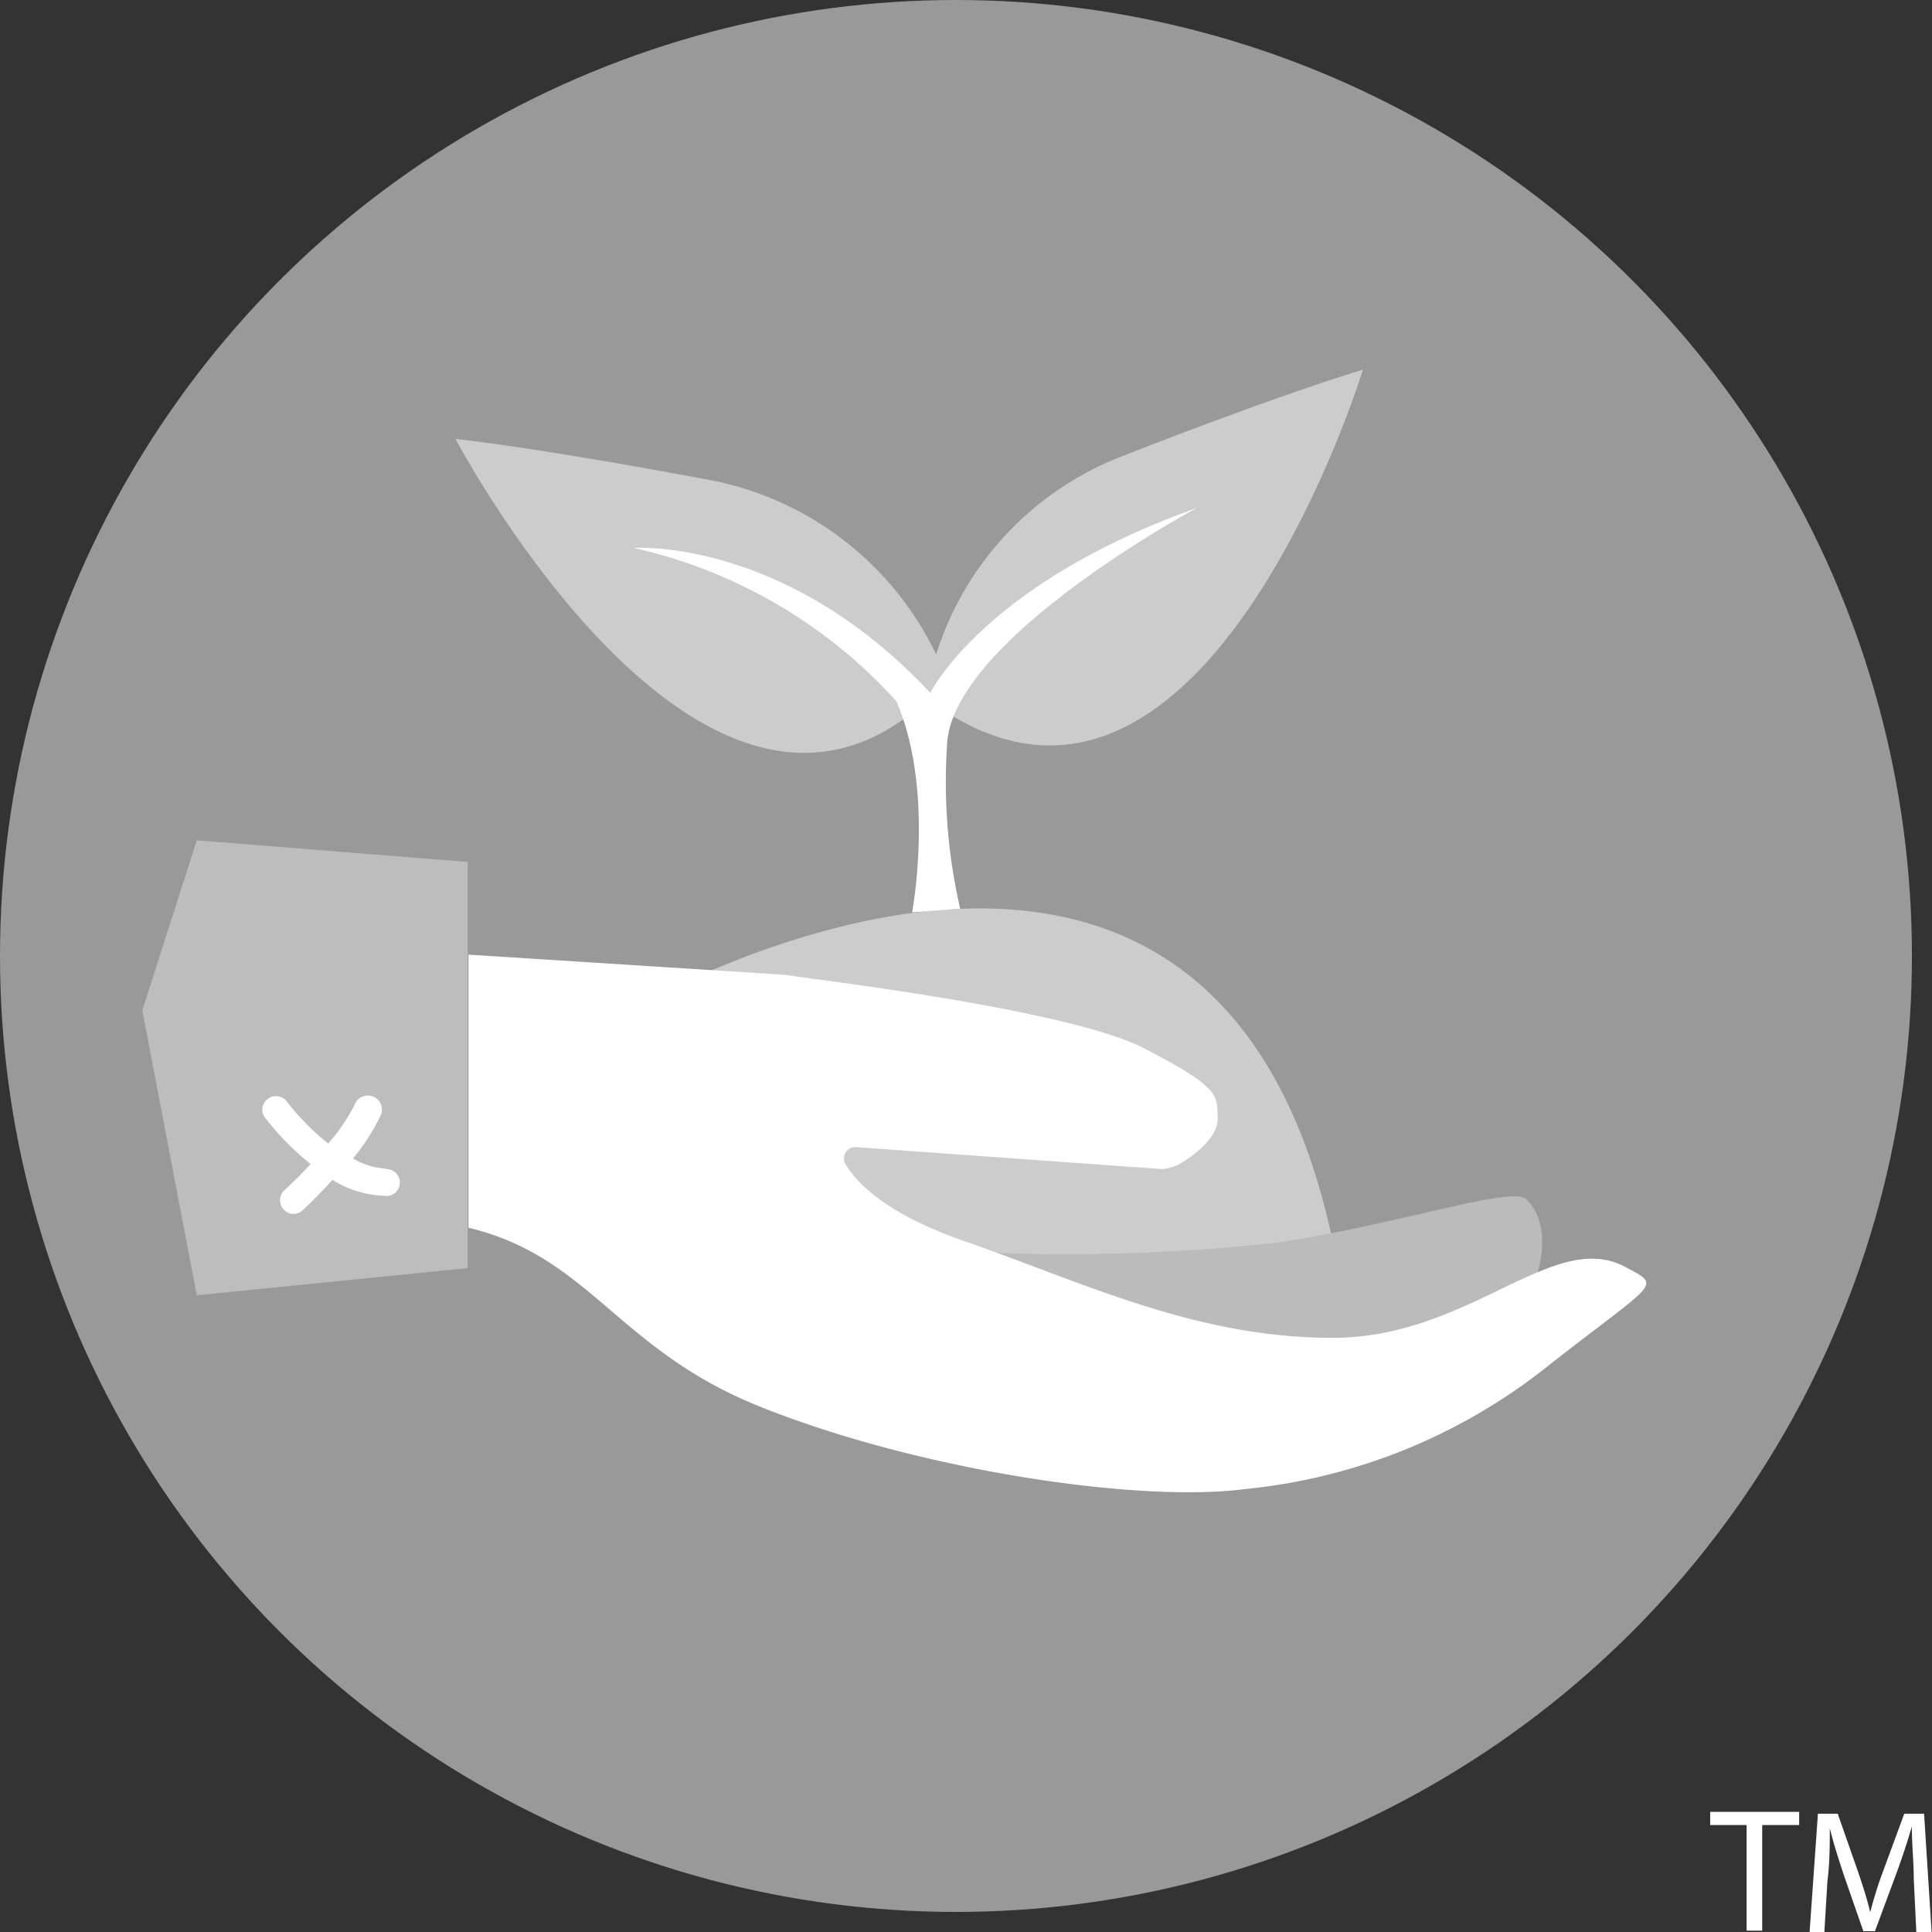 <svg xmlns="http://www.w3.org/2000/svg" viewBox="0 0 73.16 73.16"><rect x="0" y="0" width="73.16" height="73.16" fill="#333333" stroke="none"/><defs><style>.cls-1,.cls-4{fill:#fff}.cls-1{opacity:.5}</style></defs><g id="Layer_2" data-name="Layer 2"><g id="one"><g id="eir-one"><circle class="cls-1" cx="36.2" cy="36.2" r="36.2"/><path class="cls-1" d="M42.28 17.36a11.85 11.85 0 00-6.83 7.42 12 12 0 00-8.4-6.57c-6.73-1.27-9.8-1.59-9.8-1.59s9.36 17.77 17.88 9.86C45.43 34.17 51.61 14 51.61 14s-2.96.86-9.33 3.36z"/><path d="M37.47 47.44a73.36 73.36 0 0010.63-.35c4.58-.64 9.16-2.21 9.69-1.68 1.05 1 .42 2.81.42 2.81s-8.66 6.47-17.9 3.39-2.84-4.17-2.84-4.17z" opacity=".33" fill="#fff"/><path opacity=".35" fill="#fff" d="M17.71 48.02L7.45 49.05 5.39 38.26l2.06-6.44 10.26.82v15.38z"/><path class="cls-4" d="M14.63 44.25a2.69 2.69 0 01-1.26-.38 8.23 8.23 0 001.06-1.66.52.52 0 00-1-.38 7.08 7.08 0 01-1 1.47 9.1 9.1 0 01-1.57-1.59.52.52 0 00-.72-.1.51.51 0 00-.1.72 10.6 10.6 0 001.72 1.75c-.28.31-.61.64-1 1a.52.52 0 00.35.89.52.52 0 00.35-.14c.44-.41.81-.8 1.13-1.15a3.94 3.94 0 001.94.6.51.51 0 100-1zM34.54 34.55s.87-4.63-.6-8a19 19 0 00-9.94-5.8s5.71-.42 11.23 5.49c0 0 2-4.12 10.08-7 0 0-9.32 5-9.45 9a21.41 21.41 0 00.5 6.17zM66.14 69.11h-1.38v-.5h3.37v.5h-1.4v4h-.59zM72.47 71.16c0-.64-.08-1.4-.07-2-.16.54-.34 1.1-.57 1.73L71 73.13h-.44L69.82 71c-.21-.64-.4-1.23-.53-1.77 0 .57 0 1.33-.09 2l-.12 2h-.56l.32-4.55h.75l.77 2.2c.19.56.35 1.06.46 1.53.12-.46.28-1 .48-1.53l.81-2.2h.75l.29 4.55h-.58zM61.59 48c-2.75-1.53-5.89 2.66-11.12 2.66s-9.41-2.09-14.09-3.71c-2.81-1-3.92-2.13-4.36-2.86a.43.43 0 01.41-.65l11.57.83a1.77 1.77 0 00.59-.15c.48-.26 1.56-1 1.52-1.8s.2-1.09-2.8-2.63S30 37 29.81 36.92l-12.07-.77v10.34c4.61 1.11 5.62 4.59 11 6.76 6.07 2.44 14.39 3.66 18.38 3.14a21.82 21.82 0 0011.58-4.73c4.04-3.16 4.24-2.94 2.89-3.66z"/><path class="cls-1" d="M40.31 51.61c-9.24-3.09-2.84-4.17-2.84-4.17a73.36 73.36 0 0010.63-.35c.77-.1 1.54-.24 2.3-.39-4.79-21.58-27-8.2-27-8.2s1.48 8.29 7.75 11.5a18.43 18.43 0 009.23 1.62z"/></g></g></g></svg>